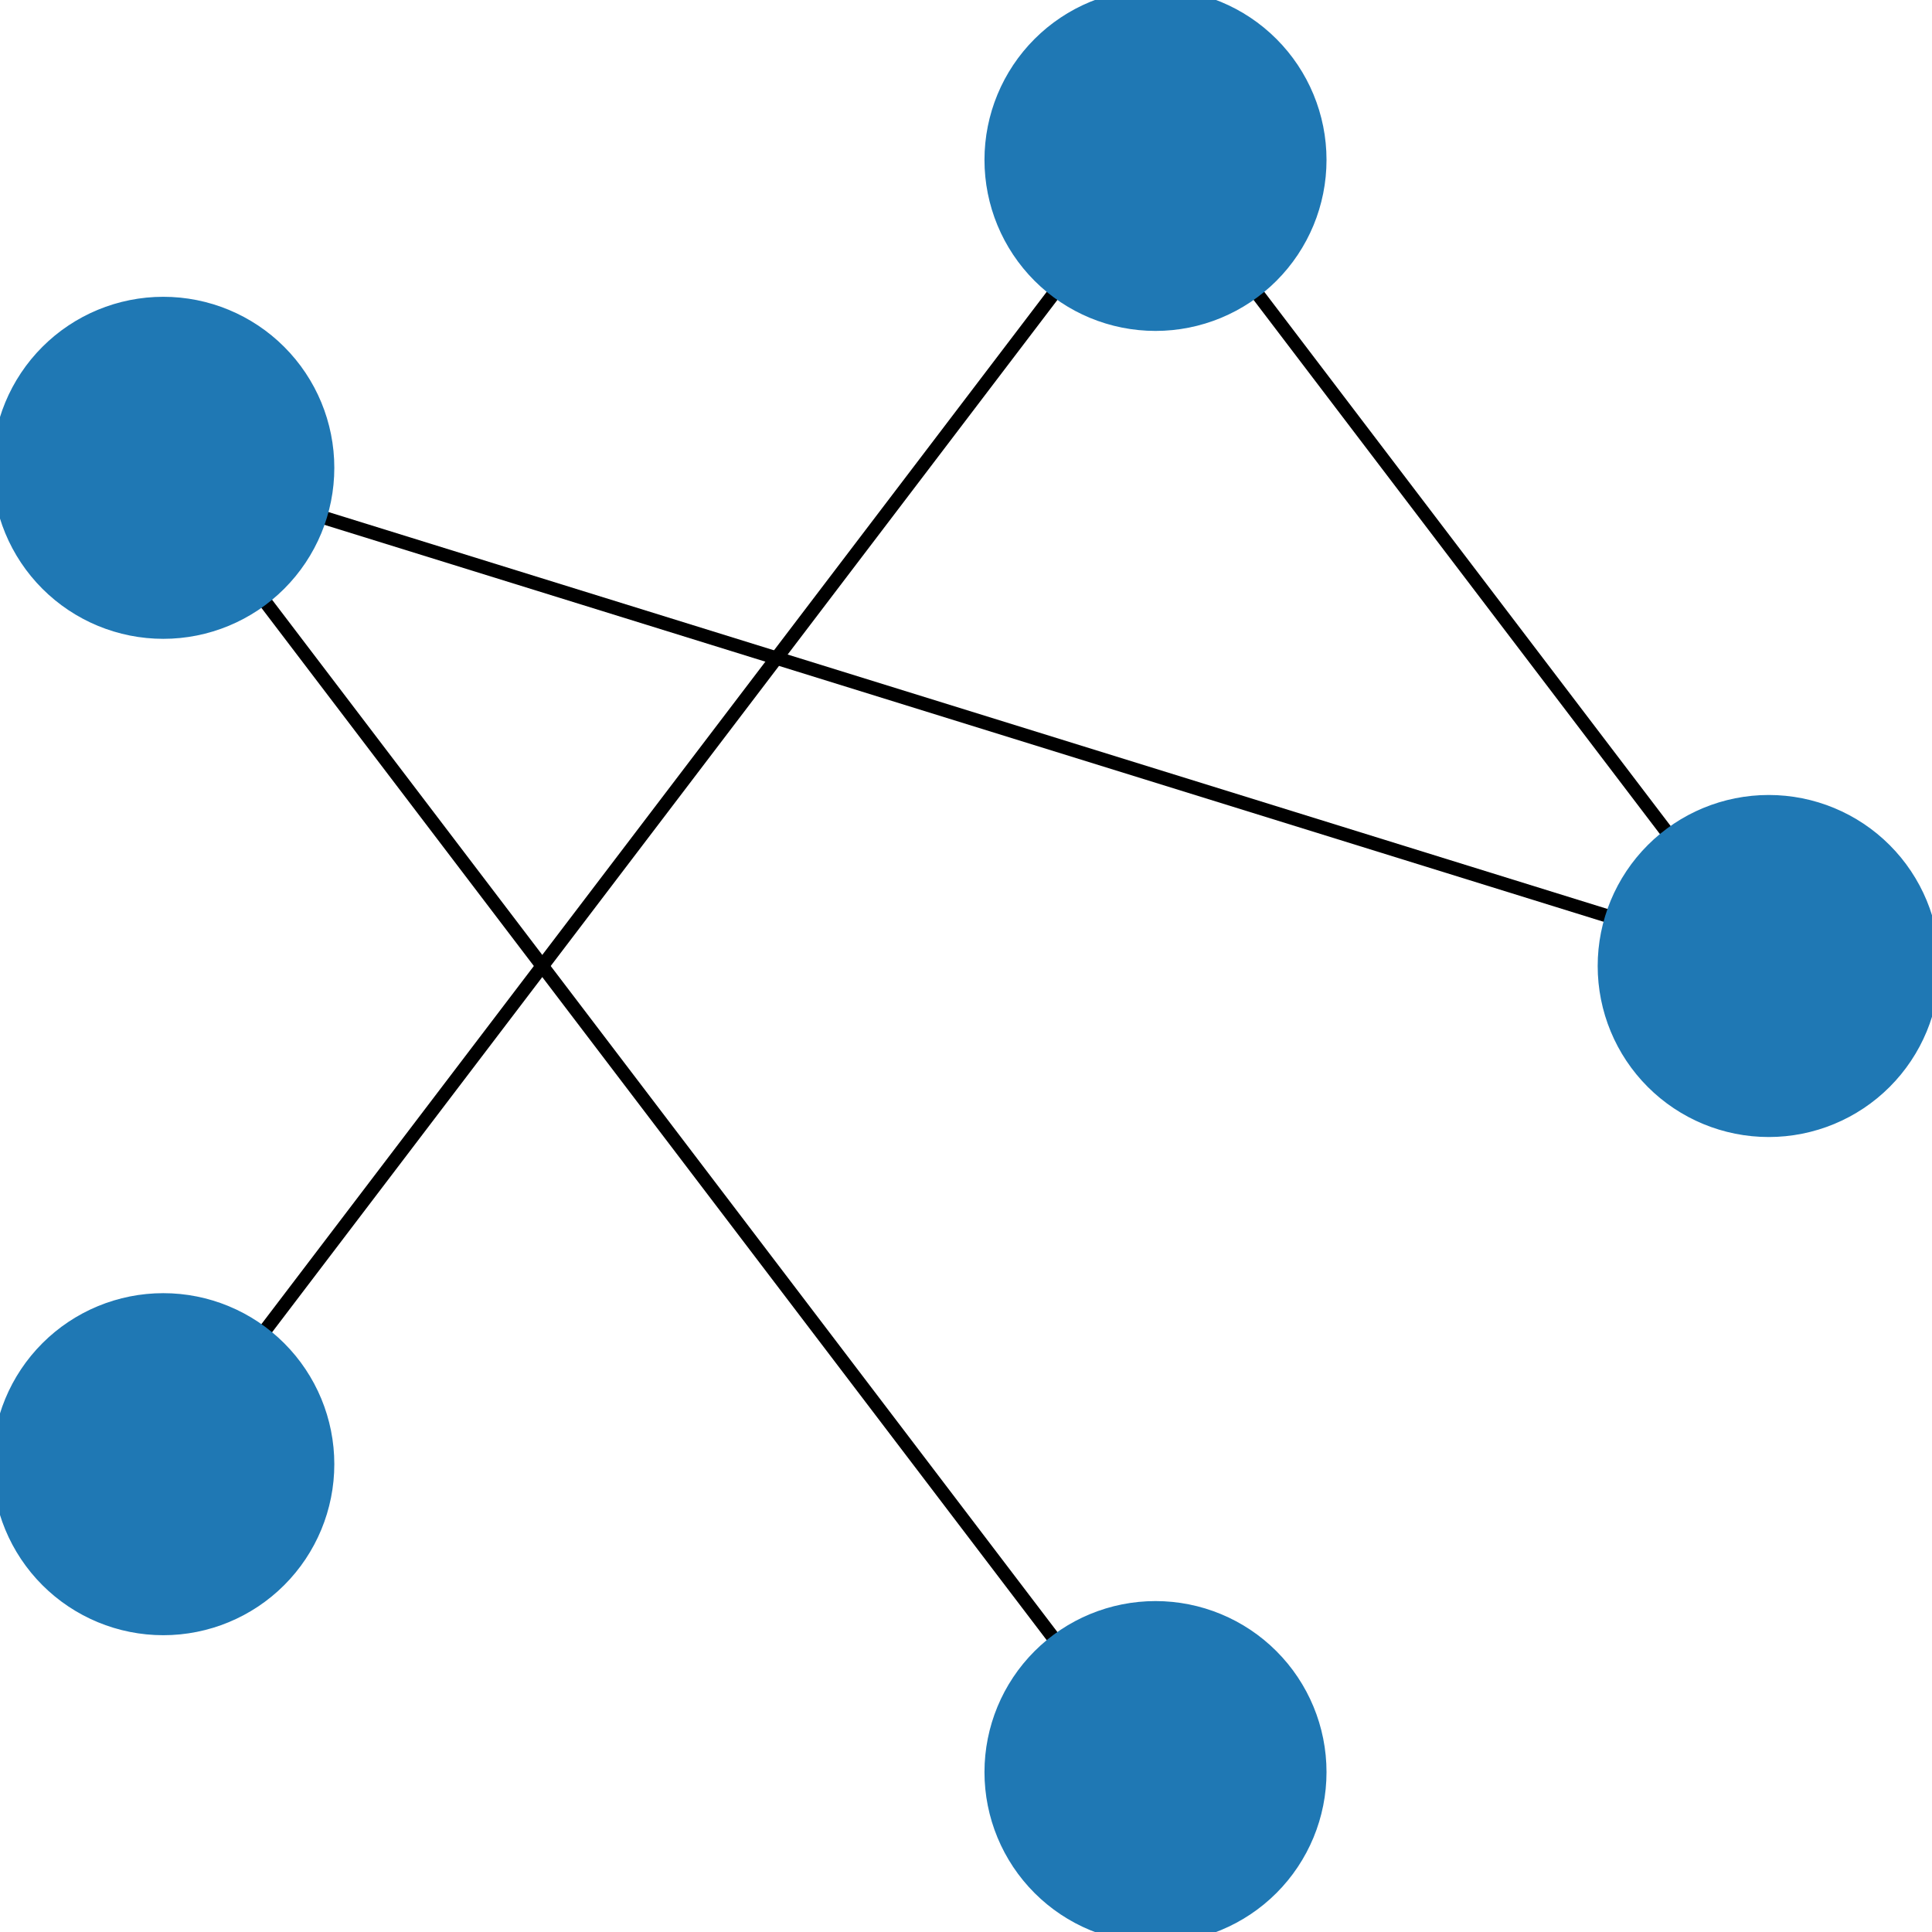 <?xml version="1.0" encoding="utf-8" standalone="no"?>
<!DOCTYPE svg PUBLIC "-//W3C//DTD SVG 1.1//EN"
  "http://www.w3.org/Graphics/SVG/1.1/DTD/svg11.dtd">
<!-- Created with matplotlib (https://matplotlib.org/) -->
<svg height="144pt" version="1.1" viewBox="0 0 144 144" width="144pt" xmlns="http://www.w3.org/2000/svg" xmlns:xlink="http://www.w3.org/1999/xlink">
 <defs>
  <style type="text/css">
*{stroke-linecap:butt;stroke-linejoin:round;}
  </style>
 </defs>
 <g id="figure_1">
  <g id="patch_1">
   <path d="M 0 144 
L 144 144 
L 144 0 
L 0 0 
z
" style="fill:#ffffff;"/>
  </g>
  <g id="axes_1">
   <g id="LineCollection_1">
    <path clip-path="url(#pd7d73dfc59)" d="M 131.829 72 
L 86.124 11.918 
" style="fill:none;stroke:#000000;"/>
    <path clip-path="url(#pd7d73dfc59)" d="M 131.829 72 
L 12.171 34.868 
" style="fill:none;stroke:#000000;"/>
    <path clip-path="url(#pd7d73dfc59)" d="M 86.124 11.918 
L 12.171 109.132 
" style="fill:none;stroke:#000000;"/>
    <path clip-path="url(#pd7d73dfc59)" d="M 12.171 34.868 
L 86.124 132.082 
" style="fill:none;stroke:#000000;"/>
   </g>
   <g id="PathCollection_1">
    <defs>
     <path d="M 0 12.247 
C 3.248 12.247 6.364 10.957 8.66 8.66 
C 10.957 6.364 12.247 3.248 12.247 0 
C 12.247 -3.248 10.957 -6.364 8.66 -8.66 
C 6.364 -10.957 3.248 -12.247 0 -12.247 
C -3.248 -12.247 -6.364 -10.957 -8.66 -8.66 
C -10.957 -6.364 -12.247 -3.248 -12.247 0 
C -12.247 3.248 -10.957 6.364 -8.66 8.66 
C -6.364 10.957 -3.248 12.247 0 12.247 
z
" id="m0e2e94e4d8" style="stroke:#1f78b4;"/>
    </defs>
    <g clip-path="url(#pd7d73dfc59)">
     <use style="fill:#1f78b4;stroke:#1f78b4;" x="131.829" xlink:href="#m0e2e94e4d8" y="72"/>
     <use style="fill:#1f78b4;stroke:#1f78b4;" x="86.124" xlink:href="#m0e2e94e4d8" y="11.918"/>
     <use style="fill:#1f78b4;stroke:#1f78b4;" x="12.171" xlink:href="#m0e2e94e4d8" y="34.868"/>
     <use style="fill:#1f78b4;stroke:#1f78b4;" x="12.171" xlink:href="#m0e2e94e4d8" y="109.132"/>
     <use style="fill:#1f78b4;stroke:#1f78b4;" x="86.124" xlink:href="#m0e2e94e4d8" y="132.082"/>
    </g>
   </g>
  </g>
 </g>
 <defs>
  <clipPath id="pd7d73dfc59">
   <rect height="144" width="144" x="0" y="0"/>
  </clipPath>
 </defs>
</svg>
